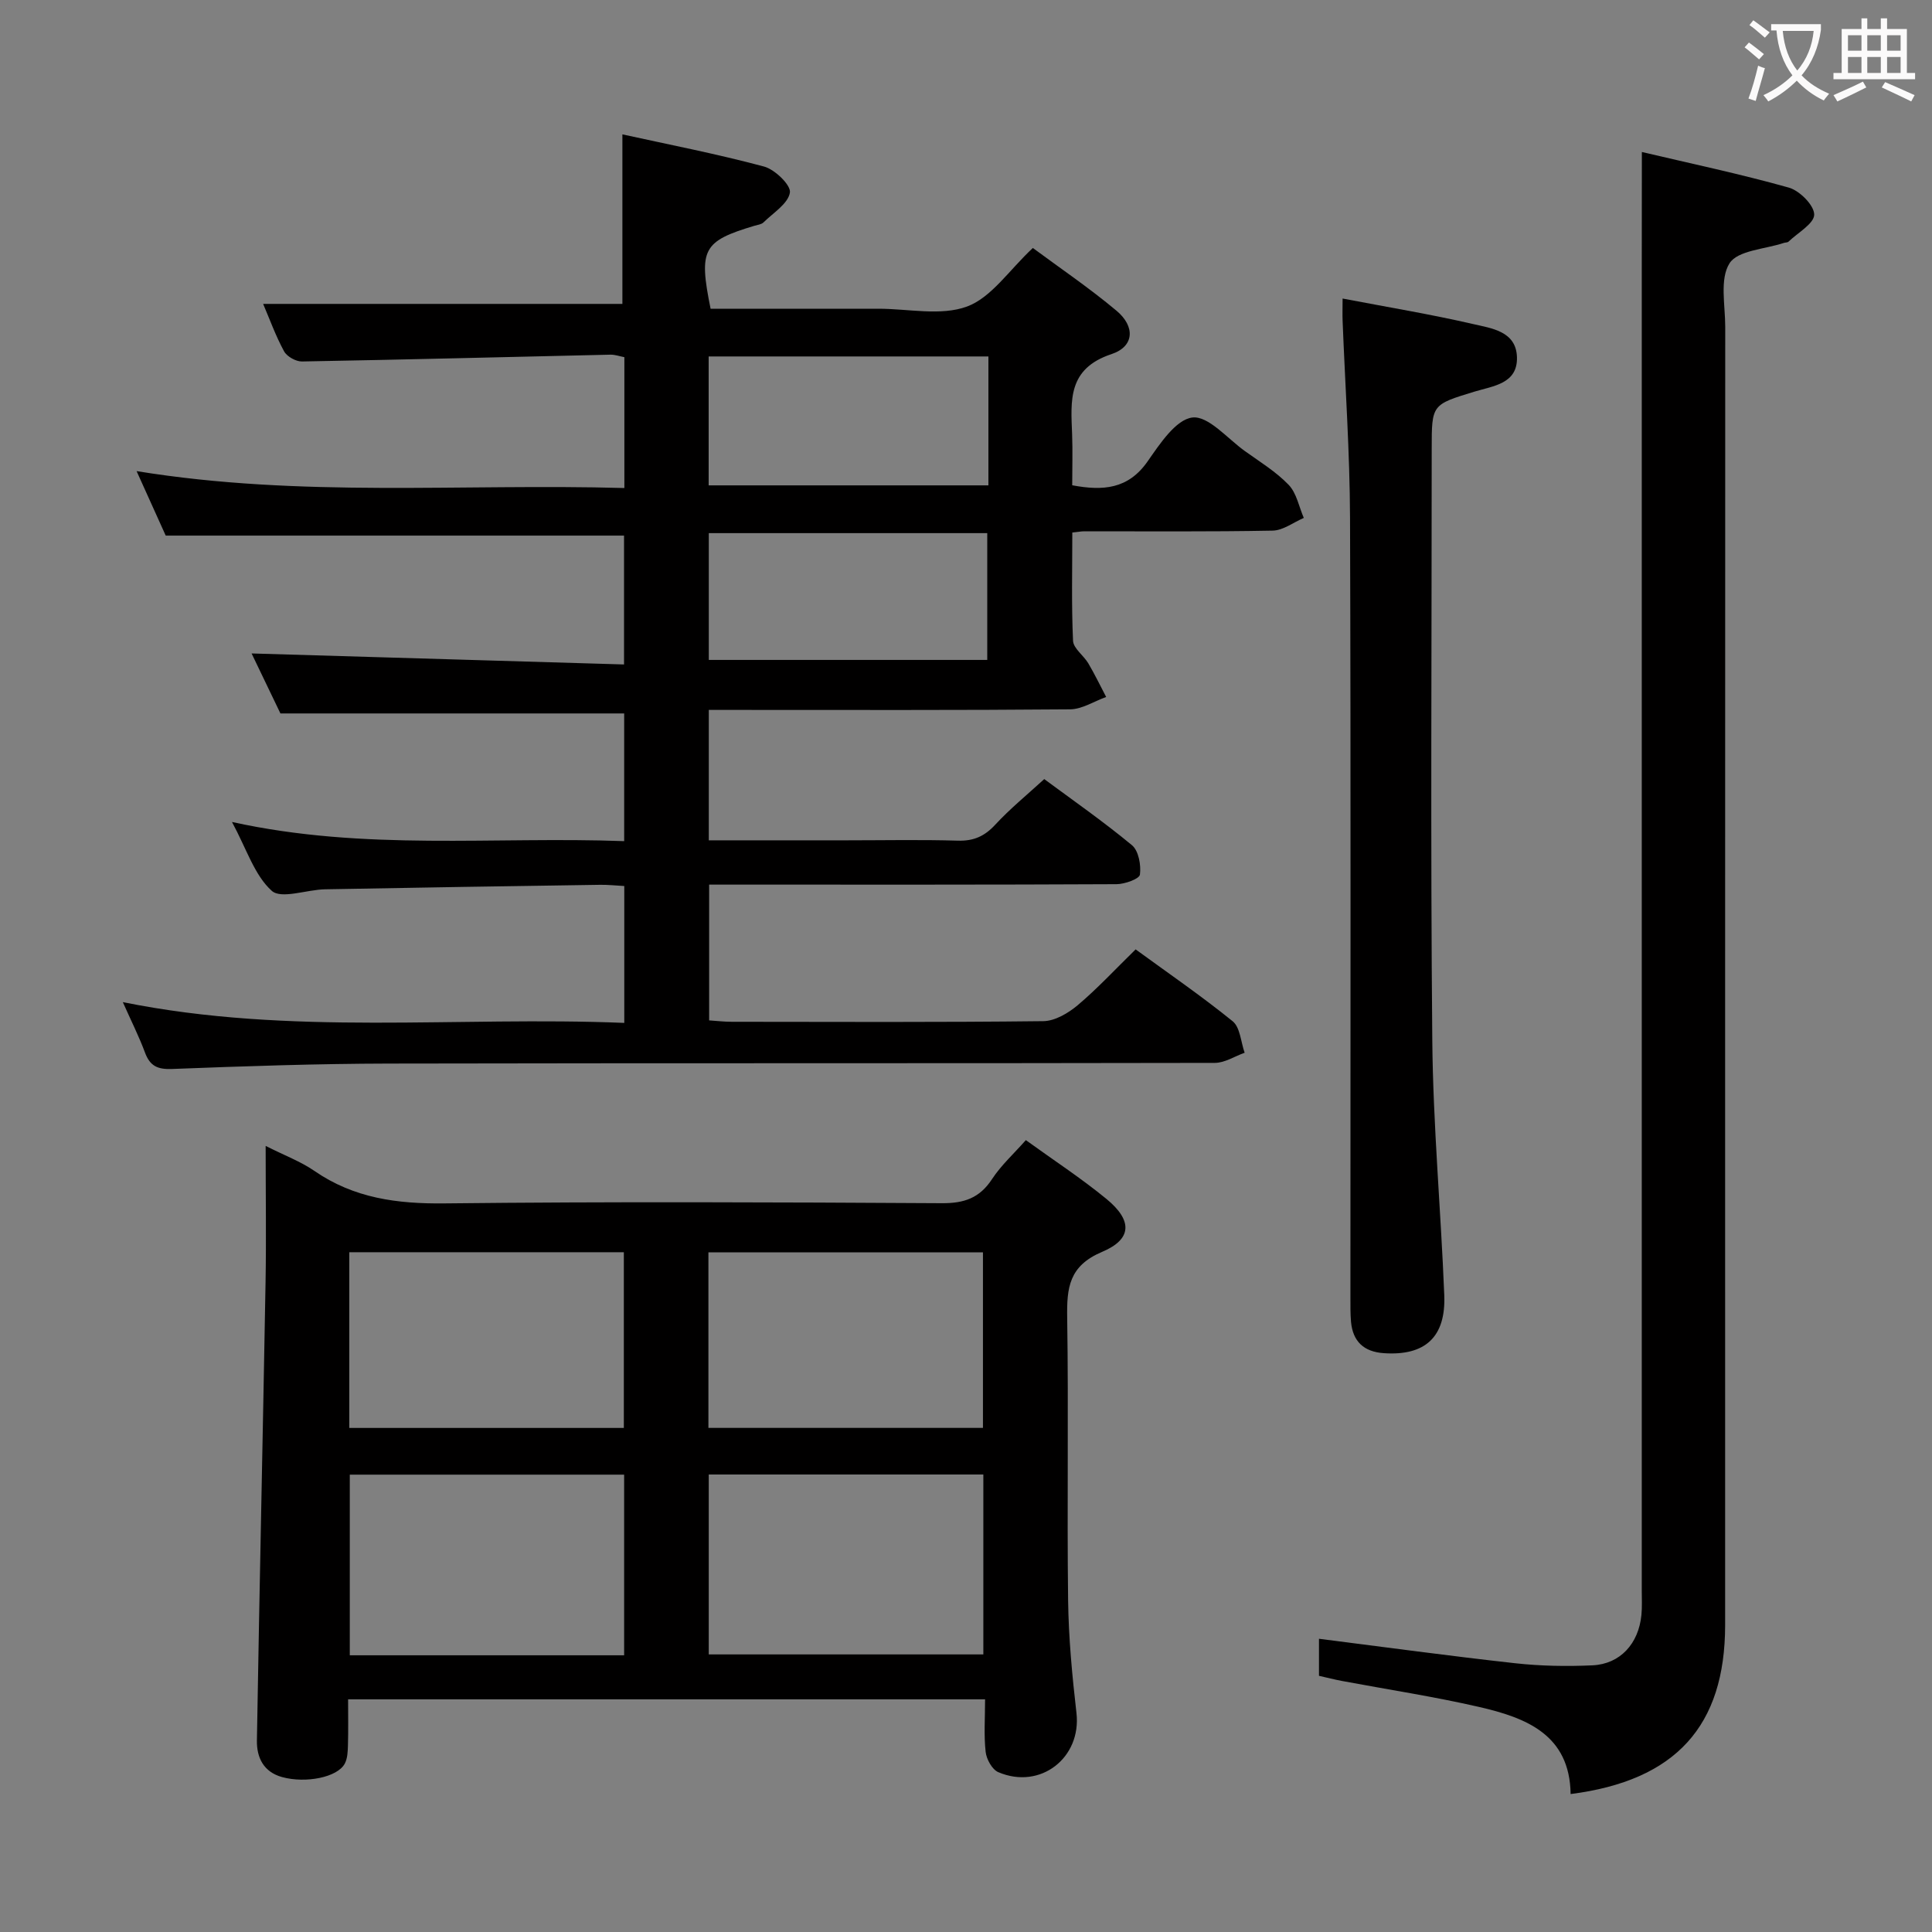 <svg enable-background="new 0 0 400 400" viewBox="0 0 400 400" xmlns="http://www.w3.org/2000/svg"><rect x="0" y="0" width="400" height="400" fill="#808080" stroke="none"/><g fill="#010000"><path d="m25.43 207.48c34.78 7.03 69.21 2.88 103.82 4.3 0-9.84 0-18.91 0-28.34-1.83-.1-3.44-.28-5.04-.25-18.97.28-37.95.57-56.92.93-3.79.07-9.06 2.09-11.03.31-3.58-3.22-5.19-8.63-8.23-14.25 27.47 6.06 54.21 2.97 81.2 3.97 0-9.17 0-17.9 0-26.44-23.59 0-46.99 0-71.17 0-1.85-3.86-4.11-8.55-5.97-12.42 25.61.76 51.15 1.51 77.11 2.28 0-9.65 0-18.37 0-26.68-31.41 0-62.64 0-94.89 0-1.53-3.38-3.53-7.82-6.03-13.35 34.04 5.54 67.39 2.55 100.99 3.5 0-9.32 0-18.07 0-27.09-1.01-.19-1.95-.54-2.88-.52-21.29.48-42.58 1.03-63.87 1.41-1.26.02-3.12-1.02-3.71-2.11-1.73-3.18-2.97-6.63-4.33-9.81h74.38c0-11.09 0-22.66 0-35.1 9.51 2.09 19.51 4.03 29.32 6.66 2.25.6 5.62 3.87 5.36 5.4-.38 2.3-3.46 4.19-5.47 6.17-.43.42-1.22.5-1.86.69-10.69 3.2-11.59 4.84-9.09 17.18h24.77 10c6.17 0 12.91 1.54 18.33-.46 5.05-1.87 8.7-7.53 13.62-12.12 5.51 4.09 11.66 8.25 17.33 13 3.88 3.25 3.71 7.4-1.06 8.98-9.1 3.02-8.41 9.62-8.14 16.61.13 3.46.02 6.93.02 10.54 6.4 1.2 11.59.8 15.6-4.93 2.53-3.62 5.86-8.7 9.29-9.1 3.31-.38 7.25 4.37 10.86 6.95 3.11 2.23 6.46 4.28 9.07 7 1.64 1.71 2.12 4.52 3.13 6.84-2.15.92-4.29 2.59-6.45 2.63-12.99.25-25.99.13-38.99.14-.64 0-1.28.13-2.49.25 0 7.53-.19 14.97.15 22.4.07 1.61 2.2 3.05 3.17 4.7 1.33 2.26 2.47 4.63 3.69 6.95-2.49.89-4.98 2.54-7.47 2.56-22.99.2-45.99.12-68.99.12-1.82 0-3.64 0-5.81 0v27h28.57c7.67 0 15.34-.16 22.99.07 3.29.1 5.55-.92 7.76-3.32 3.04-3.29 6.54-6.14 10.13-9.43 5.73 4.25 12.16 8.72 18.16 13.69 1.38 1.15 1.91 4.12 1.65 6.09-.12.89-3.14 1.97-4.84 1.98-25.99.13-51.99.09-77.98.09-1.99 0-3.98 0-6.37 0v28.11c1.52.1 3.11.29 4.7.29 21.5.02 42.99.12 64.49-.13 2.41-.03 5.16-1.66 7.11-3.3 4.06-3.42 7.69-7.35 12-11.56 6.6 4.82 13.56 9.59 20.09 14.88 1.56 1.27 1.69 4.3 2.48 6.52-2.06.73-4.12 2.1-6.18 2.1-56.99.12-113.98.02-170.97.14-14.97.03-29.95.54-44.92 1.12-3.03.12-4.58-.63-5.61-3.42-1.24-3.34-2.87-6.57-4.58-10.42zm179.21-133.68c-19.65 0-38.7 0-57.92 0v26.69h57.92c0-9.06 0-17.69 0-26.69zm-57.89 62.83h57.65c0-9.01 0-17.7 0-26.25-19.49 0-38.55 0-57.65 0z"/><path d="m55 237.25c3.96 2 7.28 3.23 10.1 5.18 8.19 5.65 17.13 6.83 26.91 6.72 34.32-.38 68.65-.24 102.97-.04 4.63.03 7.83-1.05 10.41-4.99 1.88-2.87 4.52-5.26 7-8.07 5.72 4.14 11.44 7.87 16.69 12.18 5.38 4.42 5.37 8.31-.89 10.95-6.87 2.9-7.34 7.42-7.24 13.64.3 19.49-.05 38.99.19 58.48.1 7.79.84 15.61 1.73 23.36 1.06 9.25-7.45 15.97-16.18 12.25-1.28-.54-2.45-2.68-2.62-4.19-.39-3.45-.12-6.96-.12-10.89-43.97 0-87.66 0-131.88 0 0 3.26.06 6.38-.03 9.49-.04 1.29-.08 2.73-.66 3.82-1.5 2.83-8.04 4.13-12.96 2.79-3.87-1.06-5.29-4.07-5.23-7.59.53-31.61 1.23-63.22 1.79-94.83.16-9.13.02-18.28.02-28.26zm17.42 68.06v37.4h56.8c0-12.59 0-24.96 0-37.4-19.1 0-37.83 0-56.8 0zm74.32 37.22h56.85c0-12.63 0-24.85 0-37.25-19.07 0-37.79 0-56.85 0zm-74.42-46.89h56.84c0-12.37 0-24.38 0-36.38-19.15 0-37.88 0-56.84 0zm74.35-.01h56.84c0-12.4 0-24.42 0-36.35-19.14 0-37.86 0-56.84 0z"/><path d="m339.93 31.47c9.92 2.34 20.27 4.52 30.42 7.37 2.24.63 5.25 3.65 5.26 5.58.01 1.86-3.39 3.76-5.32 5.61-.21.2-.64.16-.95.26-3.91 1.31-9.57 1.53-11.27 4.24-2.05 3.26-.88 8.64-.88 13.1-.03 88.79-.02 177.57-.02 266.36v2.5c-.02 20.84-10.19 32.16-31.99 34.95-.17-12.31-9.22-15.8-18.97-18.04-9.36-2.15-18.89-3.6-28.34-5.37-1.59-.3-3.16-.7-4.79-1.07 0-2.78 0-5.21 0-7.67 13.73 1.74 27.18 3.58 40.66 5.07 5.27.58 10.65.67 15.95.43 5.75-.26 9.57-4.48 10.15-10.44.16-1.65.07-3.33.07-4.99 0-91.12 0-182.24 0-273.36.02-7.92.02-15.85.02-24.53z"/><path d="m277.97 61.81c9.43 1.8 18.26 3.26 26.97 5.27 3.84.89 8.97 1.48 9.13 6.87.16 5.51-4.91 5.95-8.79 7.13-8.85 2.7-8.86 2.66-8.86 11.83 0 40.82-.26 81.63.12 122.44.16 17.6 1.78 35.19 2.48 52.79.35 8.71-3.98 12.6-12.51 12.02-4.12-.28-6.43-2.4-6.8-6.52-.14-1.65-.12-3.33-.12-4.99-.01-53.81.1-107.62-.08-161.43-.05-13.62-1.01-27.24-1.54-40.85-.05-1.31 0-2.62 0-4.56z"/></g><path d="m362.1 8.8c1.1.8 2.1 1.6 3.1 2.4l-1 1.1c-1.3-1.1-2.3-2-3-2.5zm1.9 4.8c.5.2.9.4 1.4.5-.6 2.3-1.3 4.5-1.9 6.8l-1.5-.5c.8-2.1 1.4-4.3 2-6.8zm-1-9.4c1.3.9 2.4 1.8 3.4 2.5l-1 1.1c-1.4-1.2-2.4-2.1-3.2-2.6zm3.7 2.2v-1.4h10.3v1.2c-.5 3.6-1.8 6.8-4 9.4 1.5 1.6 3.4 2.8 5.7 3.8-.3.4-.7.8-1.1 1.4-2.3-1.1-4.1-2.5-5.6-4.1-1.6 1.6-3.6 3.1-5.9 4.3-.3-.5-.7-.9-1-1.3 2.4-1.1 4.4-2.5 6-4.1-1.9-2.5-3-5.6-3.3-9.3h-1.1zm8.8 0h-6.4c.3 3.3 1.3 6 3 8.2 2-2.3 3.1-5.1 3.4-8.2z" fill="#fbfafa"/><path d="m385.3 3.8h1.3v2.2h2.8v-2.2h1.3v2.2h4.1v9.1h1.7v1.3h-16.9v-1.3h1.7v-9.1h4.1v-2.2zm.4 13.1.7 1.2c-1.8.9-3.8 1.9-6 2.9-.2-.4-.5-.8-.8-1.3 2.3-1 4.3-1.9 6.1-2.8zm-3.1-6.4h2.8v-3.2h-2.8zm0 4.6h2.8v-3.3h-2.8zm4-4.6h2.8v-3.2h-2.8zm0 4.6h2.8v-3.3h-2.8zm3.7 1.9c2.1.9 4.1 1.8 6.1 2.7l-.7 1.3c-2.2-1.1-4.2-2-6.1-2.9zm3.2-9.7h-2.8v3.2h2.8zm-2.8 7.8h2.8v-3.3h-2.8z" fill="#fbfafa"/></svg>